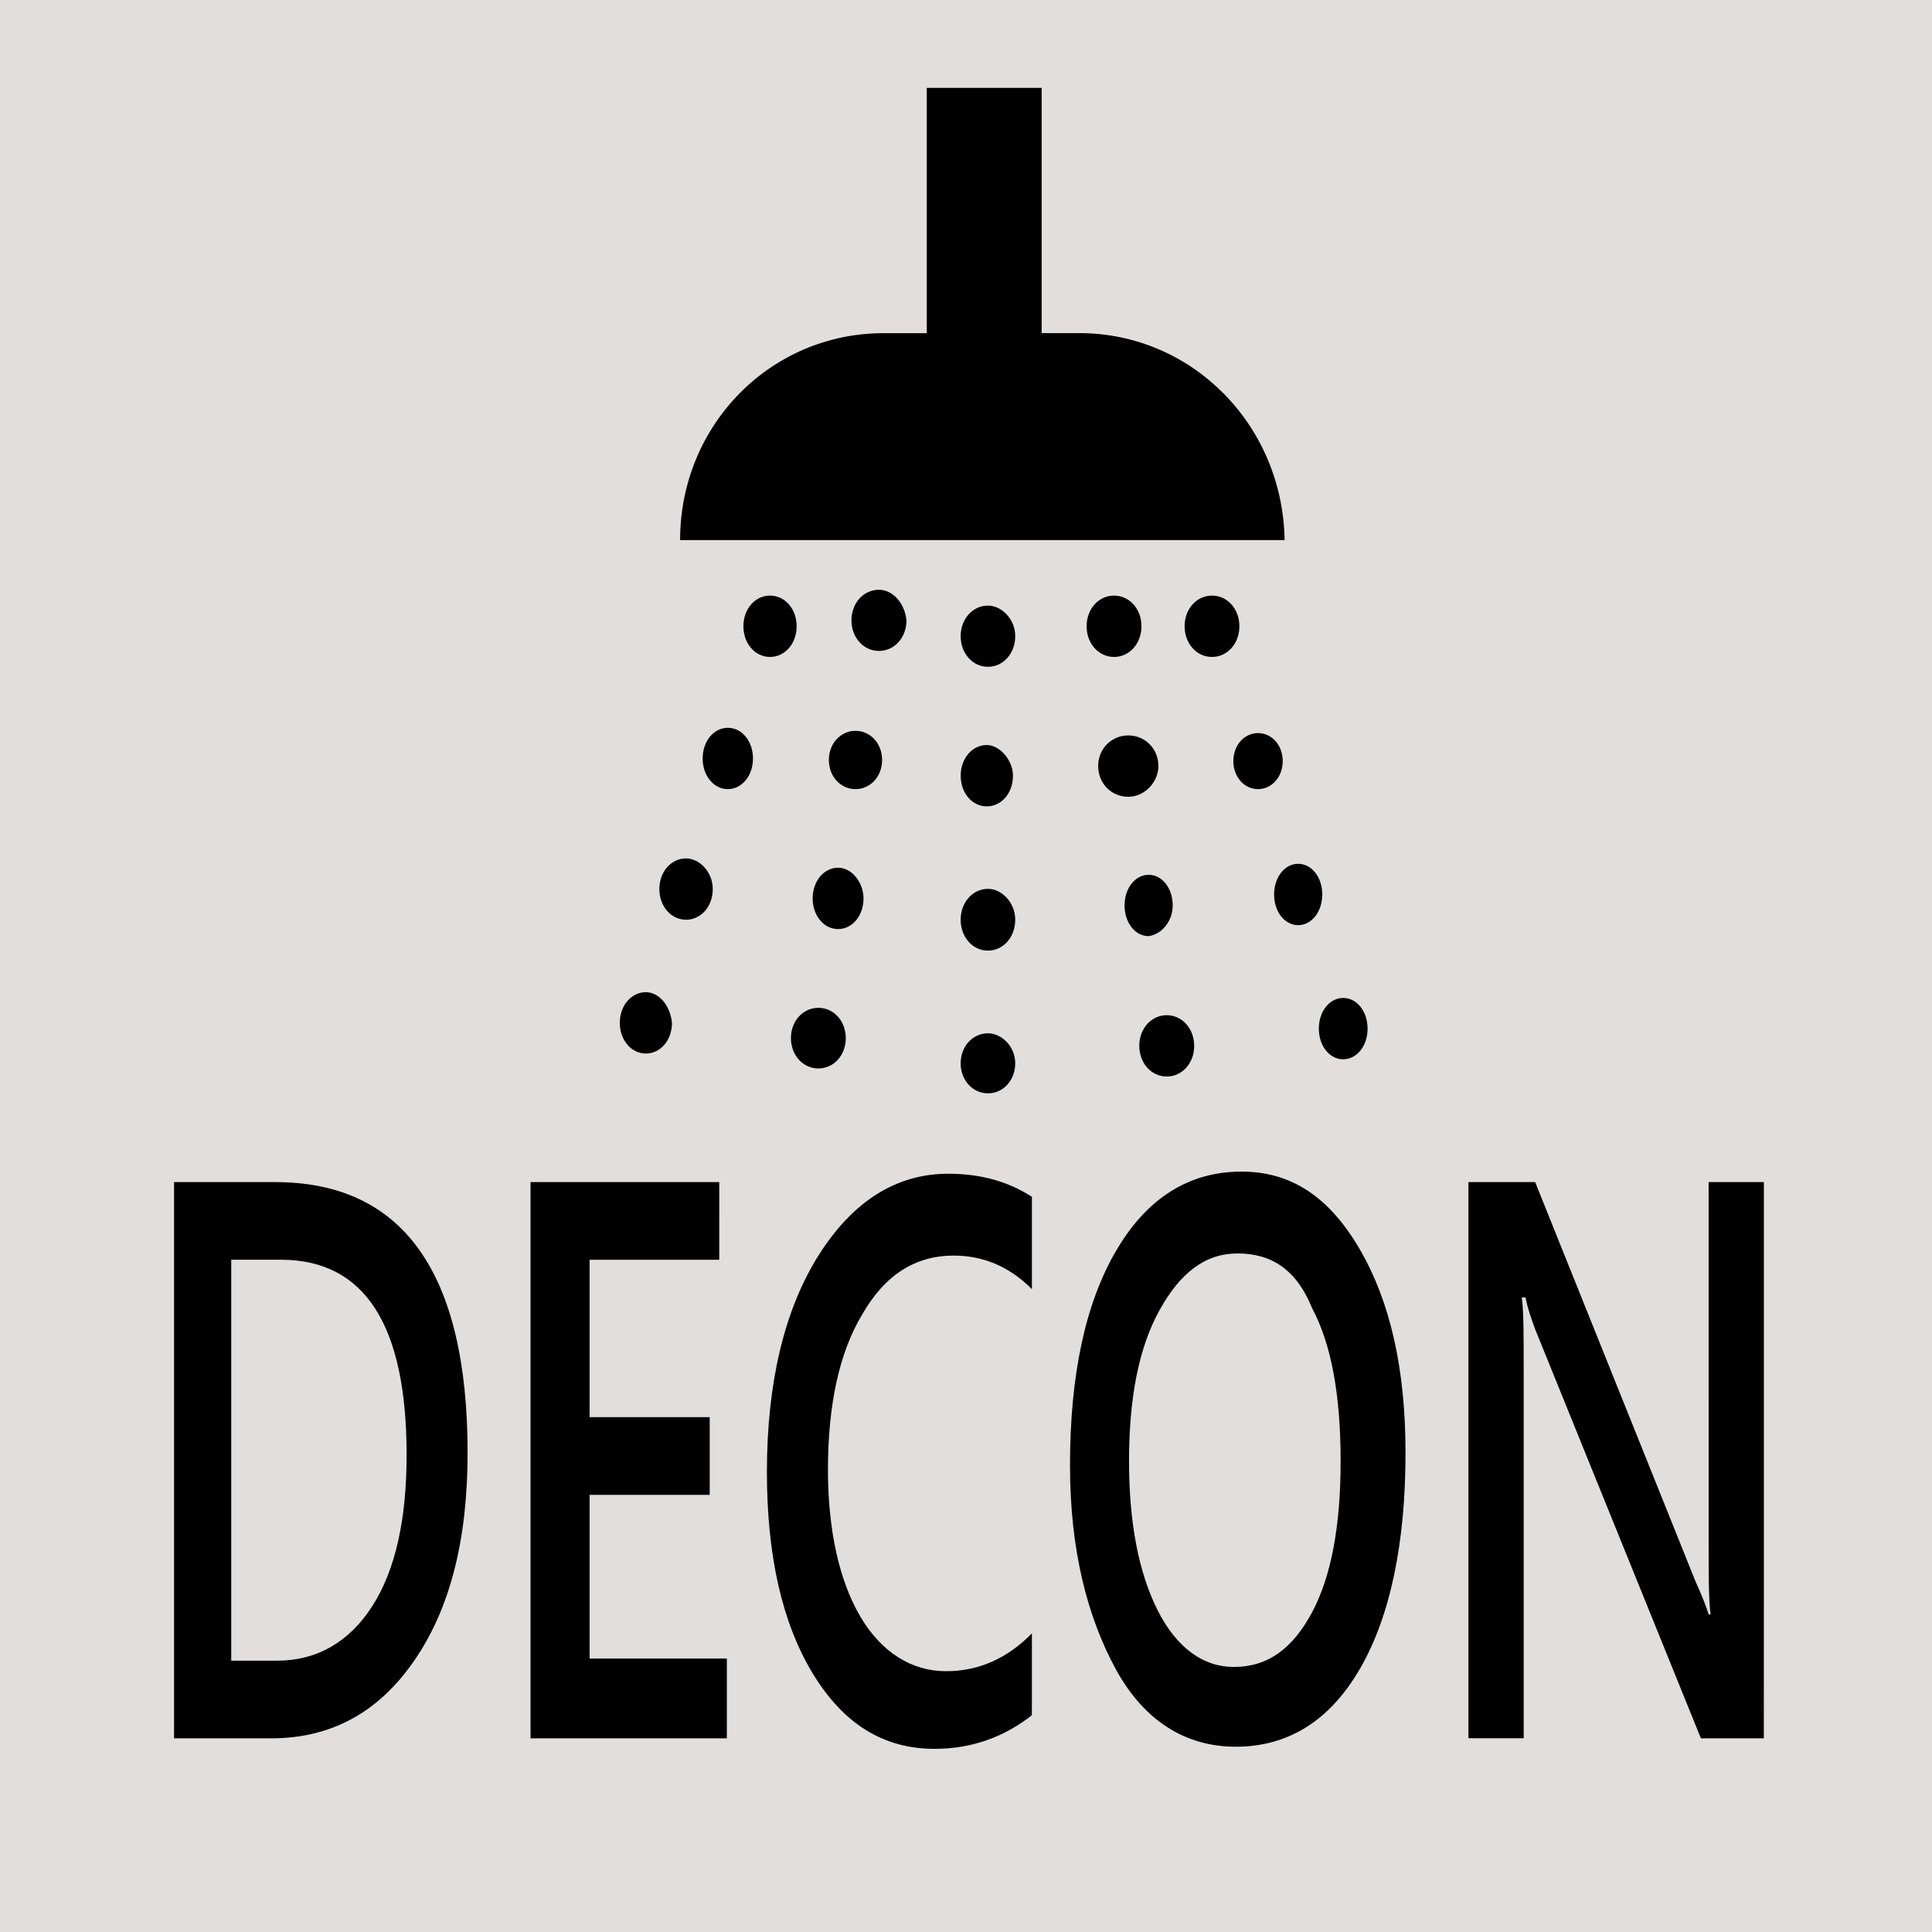 <?xml version="1.0" encoding="iso-8859-1"?>
<!-- Generator: Adobe Illustrator 25.3.1, SVG Export Plug-In . SVG Version: 6.00 Build 0)  -->
<svg version="1.1" id="Layer_1" xmlns="http://www.w3.org/2000/svg" xmlns:xlink="http://www.w3.org/1999/xlink" x="0px" y="0px"
	 viewBox="0 0 100 100" style="enable-background:new 0 0 100 100;" xml:space="preserve">
<polygon style="fill:#E2DEDB;" points="0,0 25,0 50,0 75,0 100,0 100,25 100,50 100,75 100,100 75,100 50,100 25,100 0,100 0,75 
	0,50 0,25 "/>
<path d="M9.009,89.976v-7.198V75.58v-7.198v-7.197h1.307h1.307h1.307h1.307c1.652,0,3.102,0.292,4.346,0.876
	c1.244,0.584,2.283,1.46,3.115,2.628c0.832,1.168,1.458,2.628,1.876,4.38c0.418,1.752,0.628,3.796,0.628,6.131
	c0,1.114-0.056,2.173-0.168,3.178s-0.282,1.956-0.511,2.852c-0.228,0.896-0.514,1.739-0.861,2.526
	c-0.347,0.788-0.754,1.521-1.223,2.2s-0.975,1.27-1.517,1.774s-1.122,0.922-1.739,1.254s-1.27,0.58-1.961,0.745
	c-0.691,0.165-1.418,0.247-2.183,0.247h-1.258h-1.258h-1.258H9.009z M11.969,65.205v5.188v5.188v5.188v5.188h0.592h0.592h0.592
	h0.592c0.518,0,1.011-0.061,1.478-0.181c0.467-0.12,0.908-0.3,1.321-0.538s0.799-0.533,1.155-0.885
	c0.356-0.352,0.683-0.759,0.979-1.221s0.555-0.971,0.777-1.528c0.222-0.557,0.407-1.161,0.555-1.813
	c0.148-0.652,0.259-1.352,0.333-2.099c0.074-0.747,0.111-1.541,0.111-2.383c0-1.684-0.136-3.158-0.407-4.421
	c-0.271-1.263-0.678-2.315-1.221-3.158s-1.221-1.474-2.035-1.895c-0.814-0.421-1.764-0.632-2.849-0.632h-0.641h-0.642H12.61h-0.641
	v0.001V65.205z"/>
<path d="M37.621,89.976H35.08h-2.54H30h-2.54v-7.198V75.58v-7.198v-7.197h2.442h2.442h2.442h2.442v1.005v1.005V64.2v1.005h-1.678
	h-1.677h-1.677h-1.678v2.037v2.037v2.037v2.037h1.554h1.554h1.554h1.554v1.005v1.005v1.005v1.005h-1.554h-1.554h-1.554h-1.554v2.118
	v2.118v2.118v2.118h1.776h1.776h1.776h1.776c0,0,0,0.258,0,0.645s0,0.903,0,1.419s0,1.032,0,1.42
	C37.621,89.718,37.621,89.976,37.621,89.976z"/>
<path d="M53.408,88.781c-0.346,0.271-0.709,0.516-1.091,0.73c-0.382,0.214-0.783,0.397-1.202,0.547s-0.857,0.265-1.313,0.343
	s-0.931,0.119-1.424,0.119c-0.666,0-1.295-0.081-1.889-0.244c-0.593-0.163-1.151-0.408-1.675-0.733s-1.014-0.733-1.472-1.222
	c-0.458-0.489-0.884-1.059-1.279-1.711c-0.395-0.652-0.74-1.358-1.036-2.119c-0.296-0.76-0.543-1.575-0.74-2.444
	c-0.198-0.869-0.346-1.793-0.444-2.77c-0.099-0.978-0.148-2.01-0.148-3.097c0-1.141,0.056-2.234,0.167-3.276
	c0.111-1.042,0.278-2.034,0.5-2.971s0.5-1.82,0.833-2.645c0.333-0.825,0.722-1.592,1.166-2.298s0.919-1.324,1.423-1.854
	c0.504-0.53,1.037-0.971,1.598-1.324c0.562-0.353,1.151-0.618,1.766-0.794s1.256-0.265,1.922-0.265c0.444,0,0.863,0.027,1.261,0.08
	c0.398,0.053,0.774,0.131,1.132,0.232c0.357,0.102,0.697,0.228,1.021,0.375c0.324,0.148,0.632,0.317,0.928,0.507v1.195v1.195v1.195
	v1.195c-0.296-0.299-0.604-0.557-0.923-0.776c-0.319-0.219-0.649-0.399-0.989-0.542c-0.339-0.143-0.687-0.247-1.043-0.317
	c-0.356-0.069-0.72-0.103-1.09-0.103c-0.493,0-0.962,0.061-1.406,0.185c-0.444,0.124-0.863,0.311-1.258,0.562
	c-0.395,0.251-0.764,0.566-1.11,0.948c-0.345,0.382-0.666,0.83-0.962,1.347c-0.296,0.489-0.555,1.025-0.777,1.608
	c-0.222,0.582-0.407,1.211-0.555,1.883s-0.259,1.389-0.333,2.147s-0.111,1.56-0.111,2.403c0,0.787,0.037,1.541,0.11,2.258
	c0.072,0.716,0.18,1.395,0.322,2.033c0.141,0.638,0.317,1.236,0.525,1.789c0.208,0.553,0.449,1.063,0.721,1.525
	c0.271,0.462,0.574,0.869,0.902,1.221c0.328,0.352,0.682,0.647,1.058,0.885s0.773,0.418,1.188,0.538
	c0.415,0.12,0.846,0.18,1.29,0.18c0.419,0,0.826-0.041,1.221-0.122c0.395-0.081,0.777-0.204,1.147-0.367s0.728-0.367,1.073-0.611
	c0.345-0.244,0.678-0.53,0.999-0.856c0,0,0,0.265,0,0.662c0,0.397,0,0.927,0,1.457s0,1.059,0,1.456
	C53.408,88.517,53.408,88.781,53.408,88.781z"/>
<path d="M63.965,90.41c-0.641,0-1.258-0.081-1.846-0.246s-1.145-0.412-1.668-0.745s-1.014-0.75-1.466-1.255
	c-0.452-0.504-0.865-1.095-1.235-1.774s-0.703-1.406-0.994-2.181s-0.541-1.601-0.745-2.477c-0.203-0.876-0.361-1.802-0.467-2.782
	s-0.161-2.012-0.161-3.099c0-1.168,0.049-2.275,0.148-3.32s0.247-2.03,0.444-2.954s0.444-1.786,0.74-2.587s0.641-1.541,1.036-2.22
	s0.826-1.277,1.295-1.791c0.469-0.514,0.974-0.946,1.517-1.292c0.542-0.346,1.122-0.607,1.739-0.782
	c0.617-0.175,1.271-0.263,1.961-0.263c0.641,0,1.246,0.082,1.816,0.246s1.107,0.413,1.613,0.746c0.506,0.333,0.98,0.75,1.427,1.254
	c0.447,0.504,0.867,1.095,1.262,1.774c0.395,0.679,0.74,1.406,1.036,2.181s0.543,1.601,0.74,2.477s0.345,1.803,0.444,2.783
	s0.148,2.012,0.148,3.098c0,1.168-0.049,2.282-0.148,3.337s-0.247,2.054-0.444,2.991s-0.444,1.813-0.74,2.624
	s-0.641,1.559-1.036,2.238s-0.826,1.27-1.294,1.774c-0.467,0.504-0.97,0.922-1.507,1.254c-0.537,0.332-1.109,0.58-1.712,0.745
	C65.266,90.329,64.631,90.41,63.965,90.41z M64.064,64.879c-0.42,0-0.814,0.061-1.187,0.183c-0.373,0.122-0.725,0.305-1.058,0.55
	s-0.647,0.55-0.947,0.917s-0.583,0.794-0.854,1.283s-0.506,1.019-0.704,1.589c-0.199,0.57-0.362,1.181-0.492,1.833
	c-0.13,0.652-0.225,1.344-0.289,2.078c-0.063,0.733-0.094,1.507-0.094,2.322c0,0.787,0.031,1.541,0.092,2.259
	c0.062,0.718,0.154,1.401,0.278,2.047s0.278,1.253,0.463,1.821s0.401,1.098,0.647,1.587s0.518,0.917,0.811,1.283
	c0.293,0.367,0.607,0.672,0.94,0.917s0.685,0.428,1.051,0.55s0.749,0.183,1.144,0.183c0.444,0,0.857-0.061,1.243-0.181
	c0.385-0.12,0.743-0.3,1.076-0.538c0.333-0.238,0.641-0.534,0.928-0.885s0.552-0.759,0.799-1.221s0.463-0.971,0.648-1.528
	c0.185-0.557,0.339-1.161,0.462-1.813s0.216-1.352,0.278-2.099c0.062-0.747,0.092-1.541,0.092-2.383
	c0-0.869-0.031-1.684-0.092-2.446c-0.062-0.762-0.154-1.472-0.278-2.131s-0.278-1.267-0.463-1.825
	c-0.185-0.558-0.401-1.067-0.647-1.529c-0.198-0.489-0.426-0.91-0.685-1.266c-0.259-0.357-0.549-0.648-0.869-0.88
	c-0.321-0.23-0.672-0.399-1.054-0.511S64.508,64.879,64.064,64.879z"/>
<path d="M91.295,89.976h-0.814h-0.814h-0.814h-0.814l-2.146-5.297l-2.146-5.297l-2.146-5.296l-2.146-5.297
	c-0.049-0.136-0.099-0.272-0.146-0.408c-0.048-0.136-0.094-0.271-0.137-0.408s-0.083-0.272-0.118-0.408s-0.067-0.271-0.091-0.408
	h-0.049h-0.049h-0.049h-0.049c0.025,0.163,0.043,0.367,0.057,0.611s0.023,0.53,0.03,0.856c0.006,0.326,0.009,0.693,0.01,1.1
	c0.002,0.407,0.002,0.855,0.002,1.344v4.726v4.726v4.726v4.726h-0.715h-0.715h-0.715h-0.715v-7.197V75.58v-7.198v-7.197h0.863h0.864
	h0.864h0.863l2.072,5.161l2.072,5.16l2.072,5.16l2.072,5.16c0.098,0.217,0.185,0.414,0.26,0.593s0.141,0.338,0.197,0.48
	c0.055,0.143,0.102,0.268,0.14,0.378c0.038,0.11,0.069,0.205,0.094,0.287h0.024h0.025h0.025h0.024
	c-0.024-0.19-0.043-0.414-0.057-0.672c-0.014-0.258-0.023-0.55-0.03-0.876c-0.006-0.326-0.009-0.686-0.01-1.08
	c-0.002-0.394-0.002-0.822-0.002-1.283v-4.617V70.42v-4.618v-4.618h0.715h0.715h0.715h0.715v7.198v7.198c0,0,0,3.599,0,7.198
	S91.295,89.976,91.295,89.976z"/>
<path d="M55.865,17.242h-0.487H54.89h-0.487h-0.487v-3.174v-3.174V7.722V4.549h-1.486h-1.486h-1.486H47.97v3.174v3.174v3.174v3.174
	H47.41h-0.56h-0.56h-0.561c-1.462,0-2.851,0.298-4.112,0.837c-1.261,0.539-2.394,1.32-3.345,2.287s-1.718,2.12-2.248,3.403
	s-0.822,2.696-0.822,4.183h7.823h7.822h7.822h7.822c-0.024-1.488-0.335-2.901-0.879-4.184c-0.544-1.283-1.32-2.436-2.277-3.402
	s-2.092-1.748-3.355-2.287C58.717,17.54,57.327,17.242,55.865,17.242z"/>
<path d="M41.234,32.415c0-0.223-0.038-0.434-0.106-0.625c-0.069-0.191-0.169-0.361-0.292-0.504
	c-0.124-0.142-0.271-0.257-0.437-0.336c-0.166-0.079-0.349-0.122-0.543-0.122s-0.377,0.044-0.543,0.122
	c-0.166,0.079-0.314,0.194-0.437,0.336c-0.124,0.143-0.224,0.313-0.292,0.504c-0.069,0.191-0.106,0.401-0.106,0.625
	c0,0.223,0.038,0.434,0.106,0.625c0.069,0.191,0.169,0.361,0.292,0.505c0.124,0.142,0.271,0.257,0.437,0.336
	c0.166,0.079,0.349,0.122,0.543,0.122s0.377-0.043,0.543-0.123c0.166-0.079,0.314-0.193,0.437-0.335
	c0.124-0.143,0.224-0.314,0.292-0.505C41.196,32.849,41.234,32.638,41.234,32.415z"/>
<path d="M45.495,30.526c-0.201,0-0.39,0.043-0.561,0.122s-0.324,0.193-0.452,0.335s-0.231,0.312-0.301,0.503
	c-0.071,0.19-0.11,0.401-0.11,0.623s0.039,0.433,0.11,0.623c0.071,0.19,0.174,0.36,0.302,0.503c0.127,0.142,0.28,0.256,0.451,0.335
	c0.171,0.079,0.36,0.122,0.561,0.122s0.39-0.043,0.561-0.122c0.171-0.079,0.324-0.193,0.452-0.336
	c0.127-0.142,0.23-0.312,0.301-0.502s0.11-0.4,0.11-0.623c-0.022-0.222-0.078-0.433-0.16-0.623c-0.082-0.19-0.191-0.36-0.318-0.502
	c-0.128-0.143-0.275-0.257-0.435-0.336C45.846,30.569,45.673,30.526,45.495,30.526z"/>
<path d="M51.136,31.347c-0.199,0-0.386,0.043-0.556,0.122c-0.17,0.079-0.321,0.193-0.448,0.335
	c-0.126,0.142-0.229,0.313-0.299,0.503c-0.07,0.19-0.109,0.401-0.109,0.623s0.038,0.433,0.109,0.623c0.07,0.19,0.173,0.36,0.3,0.503
	c0.126,0.142,0.278,0.256,0.447,0.335c0.17,0.079,0.357,0.122,0.556,0.122s0.386-0.043,0.556-0.122
	c0.17-0.079,0.321-0.193,0.448-0.336c0.126-0.142,0.229-0.312,0.299-0.502c0.07-0.19,0.109-0.4,0.109-0.623
	s-0.044-0.433-0.121-0.623c-0.077-0.19-0.187-0.36-0.32-0.503c-0.132-0.142-0.287-0.256-0.452-0.335
	C51.489,31.39,51.312,31.347,51.136,31.347z"/>
<path d="M59.082,32.415c0-0.223-0.039-0.434-0.11-0.625c-0.071-0.191-0.173-0.361-0.301-0.504c-0.127-0.142-0.28-0.257-0.451-0.336
	c-0.17-0.079-0.359-0.122-0.558-0.122s-0.388,0.044-0.558,0.122c-0.171,0.079-0.323,0.194-0.451,0.336
	c-0.128,0.143-0.231,0.313-0.301,0.504c-0.071,0.191-0.11,0.401-0.11,0.625c0,0.223,0.039,0.434,0.11,0.625
	c0.071,0.191,0.173,0.361,0.301,0.505c0.127,0.142,0.28,0.257,0.451,0.336c0.17,0.079,0.359,0.122,0.558,0.122
	s0.388-0.043,0.558-0.123c0.171-0.079,0.323-0.193,0.451-0.335c0.128-0.143,0.231-0.314,0.301-0.505S59.082,32.638,59.082,32.415z"
	/>
<path d="M64.151,32.415c0-0.223-0.039-0.434-0.109-0.625s-0.173-0.361-0.301-0.504c-0.127-0.142-0.279-0.257-0.45-0.336
	c-0.17-0.079-0.359-0.122-0.558-0.122s-0.388,0.044-0.558,0.122c-0.17,0.079-0.323,0.194-0.451,0.336
	c-0.127,0.143-0.229,0.313-0.3,0.504c-0.07,0.191-0.109,0.401-0.109,0.625c0,0.223,0.039,0.434,0.109,0.625s0.173,0.361,0.301,0.505
	c0.127,0.142,0.279,0.257,0.45,0.336c0.17,0.079,0.359,0.122,0.558,0.122s0.388-0.043,0.558-0.123
	c0.17-0.079,0.323-0.193,0.451-0.335c0.127-0.143,0.229-0.314,0.3-0.505C64.112,32.849,64.151,32.638,64.151,32.415z"/>
<path d="M66.393,39.394c0-0.204-0.035-0.396-0.099-0.571s-0.156-0.33-0.271-0.46c-0.115-0.131-0.252-0.235-0.406-0.307
	c-0.153-0.072-0.323-0.112-0.502-0.112s-0.349,0.04-0.503,0.112c-0.154,0.072-0.291,0.177-0.406,0.308
	c-0.115,0.13-0.207,0.286-0.27,0.46s-0.099,0.367-0.099,0.57s0.035,0.396,0.099,0.57s0.156,0.33,0.27,0.46
	c0.115,0.131,0.253,0.236,0.406,0.308c0.154,0.072,0.323,0.112,0.503,0.112c0.18,0,0.35-0.04,0.503-0.112
	c0.153-0.072,0.29-0.177,0.405-0.308c0.115-0.13,0.208-0.285,0.271-0.459S66.393,39.598,66.393,39.394z"/>
<path d="M59.959,39.654c0-0.223-0.043-0.434-0.12-0.625c-0.078-0.191-0.191-0.361-0.331-0.505c-0.14-0.142-0.307-0.257-0.495-0.336
	c-0.187-0.079-0.394-0.122-0.613-0.122c-0.22,0-0.427,0.043-0.614,0.123s-0.355,0.194-0.495,0.336
	c-0.14,0.142-0.252,0.313-0.33,0.503c-0.078,0.19-0.12,0.401-0.12,0.625c0,0.223,0.043,0.434,0.12,0.625
	c0.078,0.191,0.191,0.361,0.331,0.505c0.14,0.143,0.307,0.257,0.495,0.336c0.187,0.079,0.394,0.122,0.613,0.122
	c0.22,0,0.427-0.049,0.614-0.136c0.187-0.087,0.355-0.211,0.494-0.36c0.14-0.148,0.253-0.322,0.331-0.508
	S59.959,39.853,59.959,39.654z"/>
<path d="M51.078,38.563c-0.191,0-0.37,0.043-0.533,0.123c-0.163,0.079-0.308,0.194-0.429,0.336s-0.219,0.313-0.287,0.503
	c-0.067,0.19-0.104,0.401-0.104,0.625c0,0.223,0.037,0.434,0.104,0.625c0.067,0.191,0.165,0.361,0.287,0.505
	c0.121,0.143,0.267,0.257,0.429,0.336c0.162,0.079,0.342,0.122,0.533,0.122s0.37-0.043,0.533-0.123
	c0.163-0.079,0.308-0.194,0.429-0.336s0.219-0.313,0.287-0.503s0.104-0.401,0.104-0.625c0-0.199-0.042-0.397-0.116-0.583
	c-0.074-0.186-0.18-0.359-0.307-0.508c-0.127-0.149-0.276-0.273-0.434-0.359C51.416,38.613,51.247,38.563,51.078,38.563z"/>
<path d="M44.28,37.827c-0.194,0-0.377,0.041-0.542,0.117c-0.166,0.075-0.313,0.184-0.438,0.32c-0.124,0.135-0.223,0.298-0.292,0.479
	c-0.069,0.181-0.106,0.381-0.106,0.593s0.038,0.412,0.106,0.594c0.069,0.181,0.169,0.344,0.292,0.479
	c0.124,0.135,0.271,0.244,0.437,0.32c0.166,0.075,0.349,0.116,0.543,0.116s0.377-0.041,0.542-0.117
	c0.166-0.075,0.313-0.184,0.438-0.32c0.124-0.135,0.223-0.298,0.292-0.479c0.069-0.181,0.106-0.381,0.106-0.593
	s-0.038-0.412-0.106-0.594c-0.069-0.181-0.168-0.343-0.292-0.478c-0.125-0.136-0.273-0.245-0.439-0.32
	C44.657,37.868,44.473,37.827,44.28,37.827z"/>
<path d="M37.672,37.671c-0.183,0-0.356,0.043-0.512,0.123c-0.156,0.079-0.296,0.194-0.414,0.336
	c-0.117,0.142-0.211,0.313-0.275,0.503c-0.065,0.19-0.101,0.401-0.101,0.625s0.035,0.434,0.1,0.625
	c0.065,0.191,0.159,0.361,0.277,0.503c0.117,0.143,0.256,0.258,0.413,0.337c0.156,0.079,0.329,0.122,0.512,0.122
	s0.356-0.043,0.512-0.123c0.156-0.079,0.296-0.194,0.413-0.336s0.211-0.313,0.276-0.503c0.065-0.19,0.101-0.401,0.101-0.625
	s-0.035-0.434-0.1-0.625c-0.065-0.191-0.159-0.361-0.276-0.503c-0.118-0.143-0.257-0.258-0.414-0.337
	C38.028,37.714,37.855,37.671,37.672,37.671z"/>
<path d="M35.51,44.431c-0.194,0-0.378,0.043-0.544,0.123c-0.166,0.079-0.314,0.194-0.439,0.336
	c-0.124,0.143-0.224,0.313-0.292,0.503s-0.106,0.401-0.106,0.625s0.038,0.434,0.107,0.625s0.169,0.361,0.293,0.504
	c0.124,0.142,0.272,0.257,0.438,0.336c0.166,0.079,0.349,0.122,0.544,0.122s0.378-0.043,0.544-0.123s0.314-0.194,0.439-0.336
	c0.124-0.142,0.224-0.313,0.292-0.503c0.069-0.19,0.106-0.401,0.106-0.625s-0.043-0.434-0.119-0.625
	c-0.076-0.191-0.184-0.361-0.313-0.503c-0.13-0.143-0.281-0.257-0.443-0.336C35.855,44.474,35.682,44.431,35.51,44.431z"/>
<path d="M43.379,44.914c-0.185,0-0.36,0.043-0.518,0.123c-0.158,0.079-0.3,0.194-0.418,0.336c-0.118,0.143-0.213,0.313-0.278,0.503
	c-0.066,0.19-0.102,0.401-0.102,0.625s0.036,0.434,0.102,0.625c0.066,0.191,0.161,0.361,0.279,0.504
	c0.118,0.142,0.259,0.257,0.417,0.336c0.158,0.079,0.333,0.122,0.518,0.122s0.36-0.043,0.518-0.123s0.299-0.194,0.417-0.336
	c0.118-0.142,0.214-0.313,0.279-0.503c0.066-0.19,0.102-0.401,0.102-0.625c0-0.198-0.036-0.397-0.102-0.583
	c-0.066-0.186-0.161-0.359-0.279-0.508c-0.118-0.149-0.259-0.273-0.417-0.359C43.739,44.964,43.564,44.914,43.379,44.914z"/>
<path d="M51.136,46.007c-0.199,0-0.386,0.044-0.556,0.123s-0.321,0.195-0.448,0.339c-0.126,0.144-0.229,0.315-0.299,0.507
	c-0.07,0.192-0.109,0.404-0.109,0.629c0,0.225,0.038,0.437,0.109,0.629c0.07,0.192,0.173,0.364,0.3,0.507
	c0.126,0.144,0.278,0.259,0.447,0.339c0.17,0.08,0.357,0.123,0.556,0.123s0.386-0.044,0.556-0.123
	c0.17-0.08,0.321-0.195,0.448-0.339c0.126-0.144,0.229-0.315,0.299-0.507c0.07-0.192,0.109-0.404,0.109-0.628
	s-0.044-0.437-0.121-0.629s-0.187-0.364-0.32-0.507c-0.132-0.145-0.287-0.26-0.452-0.34C51.489,46.05,51.312,46.007,51.136,46.007z"
	/>
<path d="M60.699,46.868c0-0.223-0.034-0.434-0.096-0.625s-0.152-0.361-0.265-0.505c-0.112-0.143-0.246-0.257-0.395-0.336
	c-0.15-0.079-0.315-0.122-0.49-0.122s-0.34,0.043-0.49,0.123c-0.15,0.079-0.284,0.194-0.396,0.336s-0.202,0.313-0.264,0.503
	s-0.096,0.401-0.096,0.625s0.034,0.434,0.096,0.625c0.062,0.19,0.152,0.361,0.265,0.503c0.112,0.143,0.246,0.258,0.395,0.337
	c0.15,0.079,0.315,0.122,0.49,0.122c0.175-0.025,0.34-0.087,0.49-0.178s0.283-0.212,0.395-0.355
	c0.112-0.142,0.202-0.307,0.265-0.485C60.665,47.259,60.699,47.066,60.699,46.868z"/>
<path d="M68.439,46.298c0-0.223-0.034-0.434-0.096-0.625c-0.062-0.191-0.152-0.361-0.265-0.505
	c-0.112-0.143-0.246-0.257-0.395-0.336c-0.15-0.079-0.315-0.122-0.49-0.122s-0.34,0.043-0.49,0.123
	c-0.15,0.079-0.283,0.194-0.395,0.336c-0.112,0.143-0.202,0.313-0.264,0.503c-0.062,0.19-0.097,0.401-0.097,0.625
	c0,0.223,0.034,0.434,0.096,0.625c0.062,0.191,0.152,0.361,0.265,0.505c0.112,0.142,0.246,0.257,0.395,0.336
	c0.15,0.079,0.315,0.122,0.49,0.122s0.34-0.043,0.49-0.123c0.15-0.079,0.283-0.193,0.395-0.335c0.112-0.142,0.202-0.313,0.264-0.504
	C68.405,46.732,68.439,46.521,68.439,46.298z"/>
<path d="M69.524,51.654c-0.178,0-0.345,0.043-0.496,0.123c-0.151,0.079-0.287,0.194-0.4,0.336c-0.114,0.143-0.205,0.313-0.268,0.503
	s-0.097,0.401-0.097,0.625s0.035,0.434,0.097,0.625s0.154,0.361,0.268,0.503c0.113,0.143,0.248,0.258,0.4,0.337
	s0.319,0.122,0.496,0.122s0.345-0.043,0.496-0.123c0.151-0.079,0.287-0.194,0.4-0.336c0.114-0.143,0.205-0.313,0.268-0.503
	s0.097-0.401,0.097-0.625s-0.035-0.434-0.097-0.625s-0.154-0.361-0.268-0.503c-0.113-0.143-0.249-0.258-0.4-0.337
	C69.868,51.697,69.701,51.654,69.524,51.654z"/>
<path d="M60.39,52.546c-0.2,0-0.389,0.043-0.56,0.123s-0.324,0.194-0.451,0.336c-0.128,0.142-0.23,0.313-0.301,0.503
	c-0.071,0.19-0.109,0.401-0.109,0.625c0,0.223,0.039,0.434,0.11,0.625c0.071,0.191,0.174,0.361,0.301,0.505
	c0.128,0.143,0.28,0.257,0.451,0.336c0.171,0.079,0.359,0.122,0.559,0.122s0.389-0.043,0.559-0.123
	c0.171-0.079,0.324-0.194,0.452-0.336c0.127-0.143,0.23-0.313,0.301-0.503s0.109-0.401,0.109-0.625c0-0.223-0.039-0.434-0.11-0.624
	c-0.071-0.191-0.173-0.361-0.301-0.504c-0.127-0.143-0.28-0.257-0.451-0.336C60.779,52.59,60.59,52.546,60.39,52.546z"/>
<path d="M51.136,53.483c-0.199,0-0.386,0.042-0.556,0.12s-0.321,0.19-0.448,0.33c-0.126,0.139-0.229,0.306-0.299,0.493
	c-0.07,0.187-0.109,0.393-0.109,0.611s0.038,0.425,0.109,0.612c0.07,0.187,0.173,0.353,0.3,0.492c0.126,0.14,0.278,0.252,0.447,0.33
	c0.17,0.078,0.357,0.12,0.556,0.12s0.386-0.042,0.556-0.12c0.17-0.077,0.321-0.19,0.448-0.33c0.126-0.139,0.229-0.306,0.299-0.493
	c0.07-0.187,0.109-0.393,0.109-0.611s-0.044-0.425-0.121-0.612c-0.077-0.187-0.187-0.353-0.32-0.492
	c-0.132-0.14-0.287-0.253-0.452-0.33S51.312,53.483,51.136,53.483z"/>
<path d="M42.358,52.164c-0.2,0-0.388,0.043-0.559,0.121c-0.171,0.078-0.324,0.192-0.451,0.333c-0.127,0.14-0.23,0.309-0.301,0.498
	c-0.071,0.188-0.109,0.397-0.109,0.618s0.039,0.429,0.11,0.617c0.071,0.188,0.173,0.357,0.301,0.498
	c0.127,0.141,0.28,0.255,0.451,0.333c0.17,0.078,0.359,0.121,0.558,0.121s0.388-0.043,0.559-0.121
	c0.171-0.078,0.324-0.192,0.451-0.333c0.127-0.14,0.23-0.309,0.301-0.498c0.071-0.188,0.109-0.397,0.109-0.618
	s-0.039-0.429-0.11-0.617c-0.071-0.188-0.173-0.357-0.301-0.498c-0.127-0.141-0.279-0.255-0.45-0.333
	C42.746,52.207,42.558,52.164,42.358,52.164z"/>
<path d="M33.431,51.356c-0.19,0-0.369,0.043-0.531,0.123s-0.307,0.194-0.429,0.336c-0.121,0.142-0.218,0.313-0.286,0.503
	c-0.067,0.19-0.104,0.401-0.104,0.625s0.037,0.434,0.104,0.625c0.067,0.191,0.165,0.361,0.286,0.504
	c0.121,0.143,0.267,0.257,0.429,0.336c0.162,0.079,0.341,0.122,0.531,0.122s0.369-0.043,0.531-0.123
	c0.162-0.079,0.307-0.194,0.429-0.336c0.121-0.143,0.218-0.313,0.286-0.503c0.067-0.19,0.104-0.401,0.104-0.625
	c-0.021-0.223-0.074-0.434-0.152-0.625c-0.078-0.191-0.181-0.361-0.301-0.505c-0.122-0.142-0.262-0.257-0.413-0.335
	C33.763,51.399,33.6,51.356,33.431,51.356z"/>
</svg>
